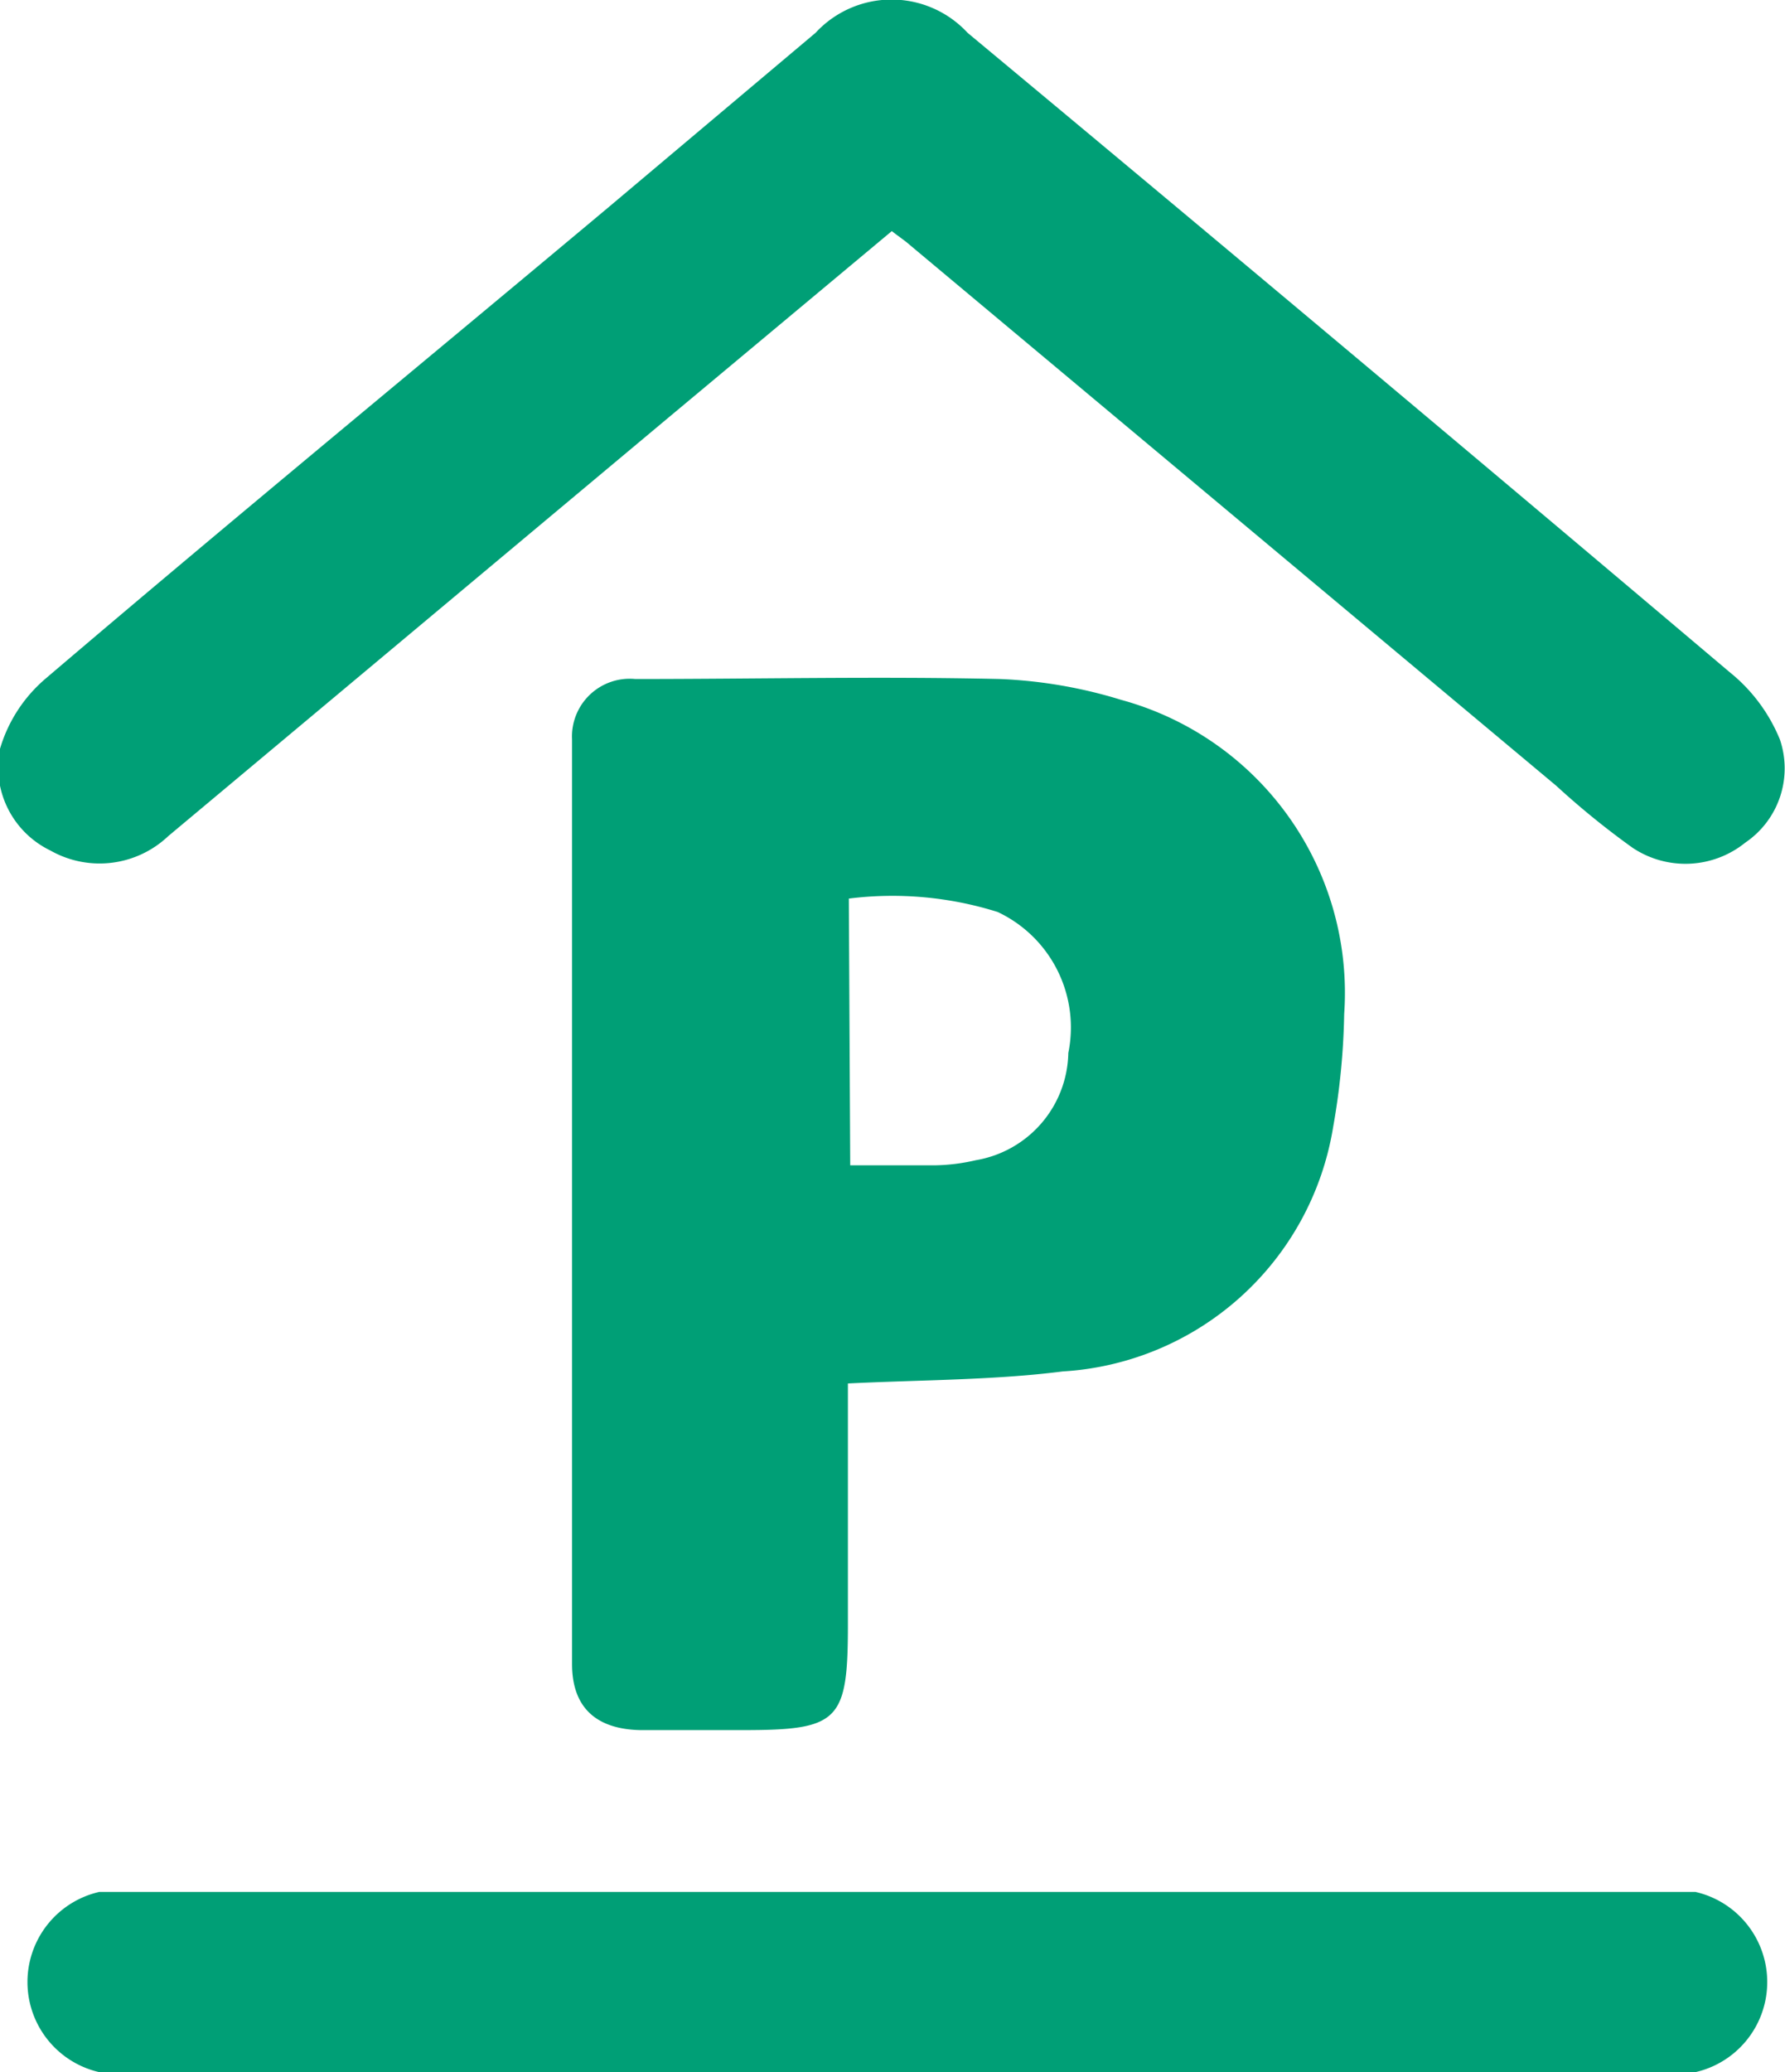<svg xmlns="http://www.w3.org/2000/svg" viewBox="0 0 38.63 44.83"><defs><style>.cls-1{fill:#009f76;}</style></defs><title>shelter - green</title><g id="Layer_2" data-name="Layer 2"><g id="Layer_1-2" data-name="Layer 1"><path class="cls-1" d="M23,29.67a6.31,6.31,0,0,0,5.85-5.28,15.41,15.41,0,0,0,.24-2.45,6.57,6.57,0,0,0-4.83-6.8,10.28,10.28,0,0,0-2.62-.45c-2.63-.06-5.26,0-7.89,0A1.25,1.25,0,0,0,12.38,16q0,10,0,20c0,.94.52,1.41,1.48,1.43h2.21c2.09,0,2.28-.19,2.28-2.29V29.93C20,29.85,21.5,29.86,23,29.67ZM18.37,19.44a7.6,7.6,0,0,1,3.22.29,2.76,2.76,0,0,1,1.53,3.05,2.4,2.4,0,0,1-2,2.32,4.13,4.13,0,0,1-.86.11c-.6,0-1.19,0-1.86,0Z"/><path class="cls-1" d="M1.09,18.4a2.16,2.16,0,0,0,2.55-.31l10.76-9L19.3,5c.18.14.29.21.39.3L33.68,17a17.56,17.56,0,0,0,1.65,1.34,2.06,2.06,0,0,0,2.44-.11A1.94,1.94,0,0,0,38.52,16a3.63,3.63,0,0,0-1.09-1.46Q29.21,7.59,20.94.71a2.24,2.24,0,0,0-3.29,0L13.15,4.5C9.1,7.89,5,11.26,1,14.67a3.17,3.17,0,0,0-1,1.53A2,2,0,0,0,1.09,18.4Z"/><path class="cls-1" d="M36.69,40.93H2.15a2,2,0,0,0,0,3.9H36.69a2,2,0,0,0,0-3.9Z"/></g></g></svg>